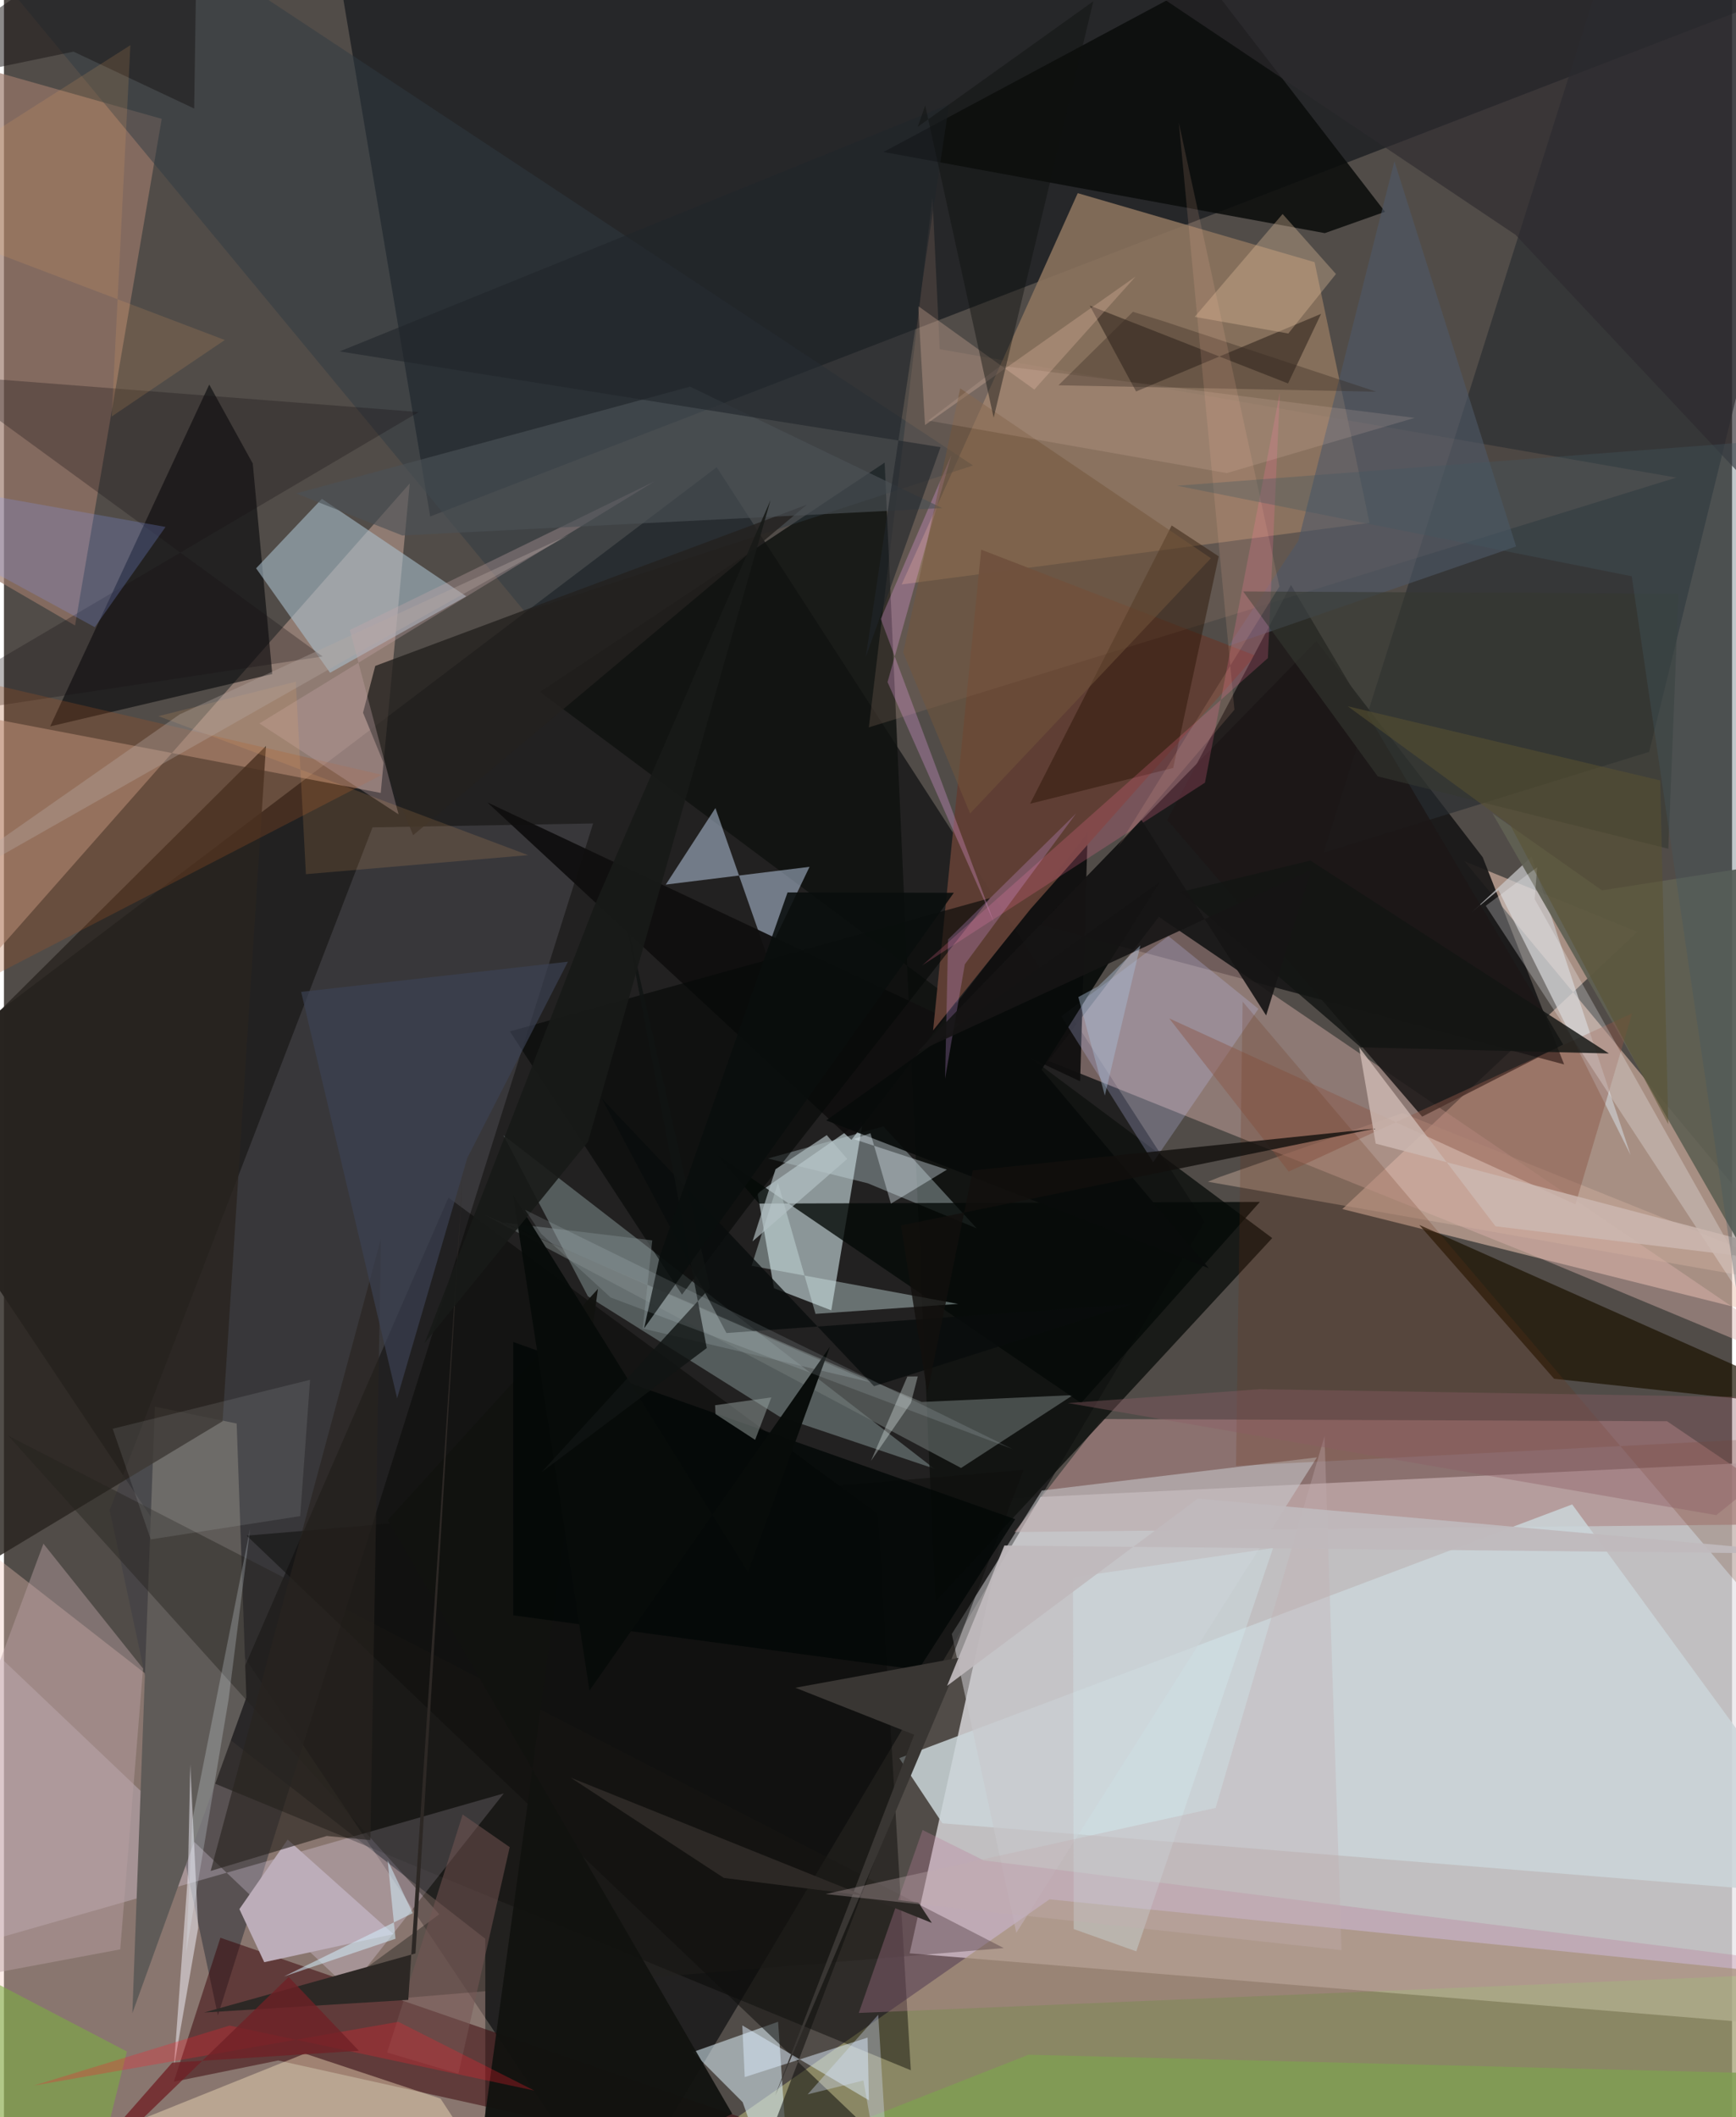 <svg xmlns="http://www.w3.org/2000/svg" width="228" height="278" viewBox="0 0 836 1024"><path fill="#514c48" d="M0 0h836v1024H0z"/><path fill="#e7e5e9" fill-opacity=".749" d="M438.155 944.752L898 982.604l-26.458-276.375-384.687 18.481z"/><path fill="#212120" fill-opacity=".965" d="M-62 534.288l406.791-308.304 235.961 364.993-285.213 478.98z"/><path fill="#edc7b5" fill-opacity=".549" d="M790.145 450.73l-83.563-34.157L898 647.336l-250.539-62.56z"/><path fill="#020a12" fill-opacity=".549" d="M153.822-62H898L854.366-.351l-648.17 250.15z"/><path fill="#f3c6bb" fill-opacity=".345" d="M-58.122 710.816l290.986 226.886-.001 112.203L-62 1086z"/><path fill="#a09e6f" fill-opacity=".725" d="M890.955 957.618l-385.14-38.977-182.54 127.363 509.941 20.365z"/><path fill="#181717" fill-opacity=".918" d="M715.377 414.62L634.91 310.09 500.984 447.278l253.792 67.555z"/><path fill="#8e755f" fill-opacity=".855" d="M519.464 93.422l114.581 33.38 26.566 126.09-226.332 29.782z"/><path fill="#c2a294" fill-opacity=".553" d="M-41.803 503.679l33.593-156.57 190.485 36.405 14.04-149.698z"/><path fill="#dbb3ae" fill-opacity=".439" d="M893.963 671.406l-155.605-64.805-233.014-93.518 53.355-69.665z"/><path fill="#c1d3d6" fill-opacity=".659" d="M372.512 623.059l-7.932-45.855 51.042-35.523-15.375 92.082z"/><path fill="#434245" fill-opacity=".694" d="M103.504 974.805L51.138 730.37l127.164-330.2 106.717-1.896z"/><path fill="#282c30" fill-opacity=".647" d="M787.12-58.19L898-52.136 795.896 363.646l-157.47 48.701z"/><path fill="#656f6f" fill-opacity=".757" d="M241.662 549.115l40.818 77.839 92.556 58.128 75.028 25.254z"/><path fill="#030300" fill-opacity=".435" d="M215.032 579.252L93.447 859.122l345.27 142.19-15.95-268.993z"/><path fill="#af8788" fill-opacity=".62" d="M804.537 687.395l73.302 49.662-388.97 3.934 42.34-54.655z"/><path fill="#9b796a" fill-opacity=".671" d="M76.325 57.482l-41.93 245.05L-62 246.518V18.388z"/><path fill="#101210" fill-opacity=".847" d="M613.556 598.82L259.394 334.67l166.673-110.924 24.586 550.895z"/><path fill="#380104" fill-opacity=".498" d="M104.71 937.226L535.98 1086l-403.307-89.418-50.505 10.28z"/><path fill="#040607" fill-opacity=".588" d="M22.351 351.337l76.957-165.34 21.055 38.2 9.446 101.806z"/><path fill="#abc1cf" fill-opacity=".576" d="M121.978 274.869l35.78 50.524 65.882-36.974-69.848-47.154z"/><path fill="#f6e7ff" fill-opacity=".263" d="M241.794 867.424l-74.751 94.744L-8.941 794.807-43.137 948.93z"/><path fill="#cbd5d9" fill-opacity=".847" d="M758.67 727.63L898 917.937l-444-36.075-20.872-31.507z"/><path fill="#c8daf5" fill-opacity=".486" d="M320.175 427.845l69.547-8.593-20.612 42.87-24.923-71.296z"/><path fill="#0a0c0b" fill-opacity=".855" d="M638.989 112.757L425.534 73.503 581.45-9.974l86.667 112.408z"/><path fill="#5f5b58" d="M117.264 821.003l-4.686-132.49-39.566-8.18L62.12 973.699z"/><path fill="#100f0f" fill-opacity=".957" d="M520.618 523.005l3.66-120.16-114.293 148.461-176.166-163.234z"/><path fill="#ddf0f9" fill-opacity=".549" d="M333.212 992.533l41.294-14.675L381.82 1086l-24.452-69.249z"/><path fill="#1b1200" fill-opacity=".702" d="M749.908 666.853l-65.223-74.4 167.66 74.581 37.155 14.934z"/><path fill="#cadde2" fill-opacity=".369" d="M417.85 572.302l52.73 21.798-45.147-49.31-55.84 15.53z"/><path fill="#c9c9cb" fill-opacity=".714" d="M738.971 414.372l-29.01 26.975 13.03-10.852 63.944 128.175z"/><path fill="#5f3e34" fill-opacity=".965" d="M496.678 439.608l108.76-122.515-132.677-51.246-23.272 232.547z"/><path fill="#707977" fill-opacity=".565" d="M517.182 674.764l-73.223 3.325-211.188-90.362 230.25 122.284z"/><path fill="#29241f" fill-opacity=".812" d="M-62 788.563l46.507-286.299 142.267-141.48-20.998 326.627z"/><path fill="#1c1818" fill-opacity=".871" d="M622.61 282.917l131.706 222.31-68.224 34.852-123.355-143.487z"/><path fill="#ffecc4" fill-opacity=".404" d="M211.218 1015.027l-65.628-21.788-131.638 52.901L257.536 1086z"/><path fill="#c7c7cb" fill-opacity=".561" d="M502.097 720.917l-43.558 69.4 31.205 144.507L635.19 704.875z"/><path fill="#050807" fill-opacity=".624" d="M358.89 585.118l-30.868 41.037-83.28-127.296 232.408-64.512z"/><path fill="#2f3b44" fill-opacity=".482" d="M468.823 225.133l-216.85 70.738L-44.132-62h78.218z"/><path fill="#24211d" fill-opacity=".427" d="M483.688 942.217L2.026 694.374l208.59 231.493-60.164 44.074z"/><path fill="#050907" fill-opacity=".788" d="M345.011 558.498l176.104 120.106 86.462-97.28-242.308.813z"/><path fill="#d3e8ea" fill-opacity=".4" d="M374.46 572.103L361.7 612.23l99.925 18.428-69.018 4.81z"/><path fill="#606053" fill-opacity=".925" d="M720.092 393.357L898 703.404l-21.278-288.94-103.645 16.163z"/><path fill="#bcadb9" d="M113.898 923.37l12.025 25.674 62.502-13.576-51.181-45.735z"/><path fill="#a07f6b" fill-opacity=".224" d="M452.69 168.897l356.329 62.104-390.616 120.797 30.787-256.3z"/><path fill="#0f100e" fill-opacity=".549" d="M372.683 1027.375l120.599-316.459-375.862 31.821 308.406 294.267z"/><path fill="#150e09" fill-opacity=".447" d="M525.308 147.834l22.38 41.501 89.5-37.537-15.985 33.66z"/><path fill="#d1b19f" fill-opacity=".427" d="M582.423 571.56l5.46-2.184 88.778-31.057 219.55 88.365z"/><path fill="#c4c7fb" fill-opacity=".247" d="M555.941 562.149l50.92-74.231-43.508-35.148-51.799 38.747z"/><path fill="#b9a0a4" fill-opacity=".455" d="M19.102 746.634l48.178 60.37-11.028 135.84L-62 964.99z"/><path fill="#11120f" fill-opacity=".945" d="M185.679 735.193l166.653 287.19L224.16 1086l63.19-462.607z"/><path fill="#8a5747" fill-opacity=".455" d="M563.672 492.54l57.866 74.108 166.152-76.561-27.462 92.43z"/><path fill="#bb7e9a" fill-opacity=".318" d="M413.54 973.585L898 953.263 474.016 899.82l-29.617-14.705z"/><path fill="#271200" fill-opacity=".431" d="M564.91 254.157l22.769 14.928-22.043 102.36-69.221 17.289z"/><path fill="#24211f" fill-opacity=".8" d="M388.4 244.12L197.948 403.95l-24.24-59.244 5.917-22.618z"/><path fill="#151014" fill-opacity=".294" d="M154.152 317.504l-207.364 31.39 253.87-149.601-233.144-18.052z"/><path fill="#ddedfe" fill-opacity=".498" d="M417.8 985.512l-59.427 19.1-1.198-25.01 61.266 36.235z"/><path fill="#f6f5ff" fill-opacity=".494" d="M90.143 853.45l-1.125 53.11-6.854 93.568L93.962 932.4z"/><path fill="#a85525" fill-opacity=".263" d="M-43.508 491.783L-62 626.503l42.657-298.666 202.147 46.916z"/><path fill="#fba9f9" fill-opacity=".267" d="M479.115 446.601L427.45 329.905l30.845-109.716-34.125 79.164z"/><path fill="#6b3315" fill-opacity=".212" d="M599.237 484.458L886.57 822.48l-19.175-127.475-271.361 13.99z"/><path fill="#c6a9ab" fill-opacity=".329" d="M167.324 304.712l147.394-71.89-191.15 117.084 67.343 43.973z"/><path fill="#020706" fill-opacity=".78" d="M442.342 807.65l-195.965-26.37-.004-132.196L489.2 734.786z"/><path fill="#4e5967" fill-opacity=".604" d="M626.186 261.523l-33.814 50.912 139.173-48.148-58.893-186.314z"/><path fill="#28231f" fill-opacity=".627" d="M182.38 599.148l-5.117 290.839-21.093-1.998-56.174 16.923z"/><path fill="#fa7198" fill-opacity=".224" d="M611.452 318.302L444.21 466.915l136.802-88.36 36.245-188.796z"/><path fill="#8599ef" fill-opacity=".247" d="M43.942 303.341L-62 245.714v-15.861l140.177 25.002z"/><path fill="#e5c3a0" fill-opacity=".341" d="M621.334 161.308l-45.3-8.06 42.544-49.742 25.804 29.027z"/><path fill="#3b4253" fill-opacity=".678" d="M143.766 479.74l129.077-14.605-48.672 94.893-33.972 116.29z"/><path fill="#4b5156" fill-opacity=".631" d="M192.72 258.994l261.228-13.243-122.007-58.74-190.606 51.643z"/><path fill="#393633" d="M462.954 801.639l-89.875 211.92 67.261-174.53-57.495-22.727z"/><path fill="#fcfdff" fill-opacity=".255" d="M716.86 438.106l24.843-18.64-1.172 15.438L898 714.858z"/><path fill="#080b0a" fill-opacity=".922" d="M559.058 426.692l-57.089 90.635 80.878 96.075-185.05-71.502z"/><path fill="#e8f8ff" fill-opacity=".361" d="M456.168 565.725l-27.086 16.438-9.893-34.084-8.11 2.857z"/><path fill="#2e2b2f" fill-opacity=".647" d="M559.295-1.69l171.953 115.244L898 291.431 870.132-3.288z"/><path fill="#ccb8b1" fill-opacity=".831" d="M663.61 553.12l-8.013-46.608 65.96 86.594L898 614.593z"/><path fill="#7f9f52" fill-opacity=".8" d="M898 1031.324l-54.282-28.7-348.068-8.816L261.275 1086z"/><path fill="#f4c5af" fill-opacity=".263" d="M445.581 205.585l101.913-71.858-49.03 54.697-56.149-40.363z"/><path fill="#131513" fill-opacity=".824" d="M569.18 431.435l62.832-15.215 144.422 93.31-119.988-2.96z"/><path fill="#98a3a0" fill-opacity=".494" d="M371.243 675.867l-7.849 20.552-19.166-12.497-.202-4.264z"/><path fill="#e1a5f6" fill-opacity=".239" d="M456.738 454.378l-1.447 67.325 9.549-55.31 53.852-72.98z"/><path fill="#765655" fill-opacity=".514" d="M221.91 877.62l22.762 15.777-24.802 109.578-34.493-10.234z"/><path fill="#7aaf42" fill-opacity=".573" d="M-62 928.787l121.463 63.45-21.842 88.107L-62 994.676z"/><path fill="#fc1d2b" fill-opacity=".278" d="M190.778 977.88l65.78 33.248-147.417-31.433-94.793 29.048z"/><path fill="#21252b" fill-opacity=".6" d="M457.238 50.461L162.431 169.964l290.667 46.323-36.196 101.534z"/><path fill="#d5edf3" fill-opacity=".325" d="M613.968 748.714l-96.79 14.206.342 170.095 30.265 10.781z"/><path fill="#74573c" fill-opacity=".514" d="M435.029 315.591l27.594-127.741L583.898 270 467.397 393.443z"/><path fill="#191415" fill-opacity=".498" d="M33.642 24.974l58.379 27.518L93.726-62-62 44.833z"/><path fill="#151414" fill-opacity=".906" d="M550.26 396.568l60.352 94.564 21.807-70.367L441.81 508.82z"/><path fill="#080c0c" fill-opacity=".78" d="M349.513 644.735l-60.34-113.482 131.753 139.205 124.826-39.706z"/><path fill="#ecf9f5" fill-opacity=".102" d="M143.322 733.289l4.764-65.917L52.6 691.046l18.418 53.503z"/><path fill="#12100d" fill-opacity=".8" d="M468.68 566.083l194.25-20.186-228.987 46.815 12.782 80.997z"/><path fill="#818e90" fill-opacity=".427" d="M241.828 591.324l177.82 77.328-110.63-26.093 4.614-42.636z"/><path fill="#080c0a" fill-opacity=".98" d="M359.94 760.329l39.624-108.928-116.309 166.284-36.989-239.875z"/><path fill="#e5f2fc" fill-opacity=".235" d="M108.682 821.851L88.15 944.433l2.967-64.172 27.948-140.747z"/><path fill="#101413" fill-opacity=".816" d="M339.996 652.003l-42.512-223.73 44.084 194.628-81.544 89.192z"/><path fill="#ffddce" fill-opacity=".133" d="M591.542 228.822l90.915-26.707-200.342-25.245-34.996 26.543z"/><path fill="#0a0e0d" fill-opacity=".882" d="M317.272 607.543l61.805-175.906 80.435.177-149.824 210.662z"/><path fill="#f6af62" fill-opacity=".153" d="M52.137 201.436l54.705-36.983L-62 100.27 61.157 21.86z"/><path fill="#2d2825" d="M222.014 567.503L195.6 967.273l-98.795 6.107 102.282-28.578z"/><path fill="#f2fefc" fill-opacity=".314" d="M442.089 665.72l-3.32 12.842-19.322 28.009 17.603-40.806z"/><path fill="#181a18" fill-opacity=".898" d="M203.503 649.574l81.536-209.997 85.801-197.664-88.24 310.232z"/><path fill="#b4c2c6" fill-opacity=".659" d="M362.121 600.432l45.82-39.887-9.891-11.538-24.778 16.493z"/><path fill="#faaf69" fill-opacity=".149" d="M74.704 346.373l178.871 67.224-107.5 9.213-4.87-93.105z"/><path fill="#32271e" fill-opacity=".341" d="M560.573 155.246l-14.42-4.43-36.027 35.537 153.716 3.099z"/><path fill="#353731" fill-opacity=".58" d="M599.486 286.053l210.597 1.12-4.92 123.34-140.556-35.02z"/><path fill="#d8e3ff" fill-opacity=".345" d="M388.8 1012.974l26.979-6.721L429.827 1086l-6.882-111.54z"/><path fill="#2d2926" fill-opacity=".996" d="M348.264 908.287l94.11 11.909 6.515 9.861-174.773-70.294z"/><path fill="#c1afb1" fill-opacity=".341" d="M586.176 874.422L638.84 694.65l8.255 248.577-249.644-27.139z"/><path fill="#ffc2a4" fill-opacity=".137" d="M617.04 283.672L568.376 59.389l26.894 283.887-56.296 66.077z"/><path fill="#702126" fill-opacity=".78" d="M171.718 991.891l-90.313 5.746L3.852 1086 137.75 956.18z"/><path fill="#0f110e" fill-opacity=".435" d="M445.667 50.997l-3.618 10.362L527.023.604l-48.23 201.41z"/><path fill="#8b5c64" fill-opacity=".38" d="M514.69 678.608l92.897-6.701L898 676.594l-69.637 56.231z"/><path fill="#5b5330" fill-opacity=".525" d="M728.795 399.183l76.34 144.545-3.9-166.26-151.155-35.87z"/><path fill="#d2eefc" fill-opacity=".537" d="M185.626 899.777l3.784 37.94-53.982 18.243 62.33-30.641z"/><path fill="#b8a9a2" fill-opacity=".357" d="M170.414 316.236L-62 448.265 85.005 345.512 273.36 258.72z"/><path fill="#445760" fill-opacity=".333" d="M787.464 278.715L567.54 234.933l304.803-23.281-18.551 519.592z"/><path fill="#a9bcd7" fill-opacity=".435" d="M529.242 477.108l20.545-19.903-17.208 72.686-12.825-47.65z"/><path fill="#c0b9bc" fill-opacity=".933" d="M483.966 747.505l393.481 4.041-299.882-26.733-121.299 90.566z"/><path fill="#ecfcff" fill-opacity=".125" d="M293.493 627.542l194.461 73.329-235.842-115.714 7.766 11.562z"/></svg>